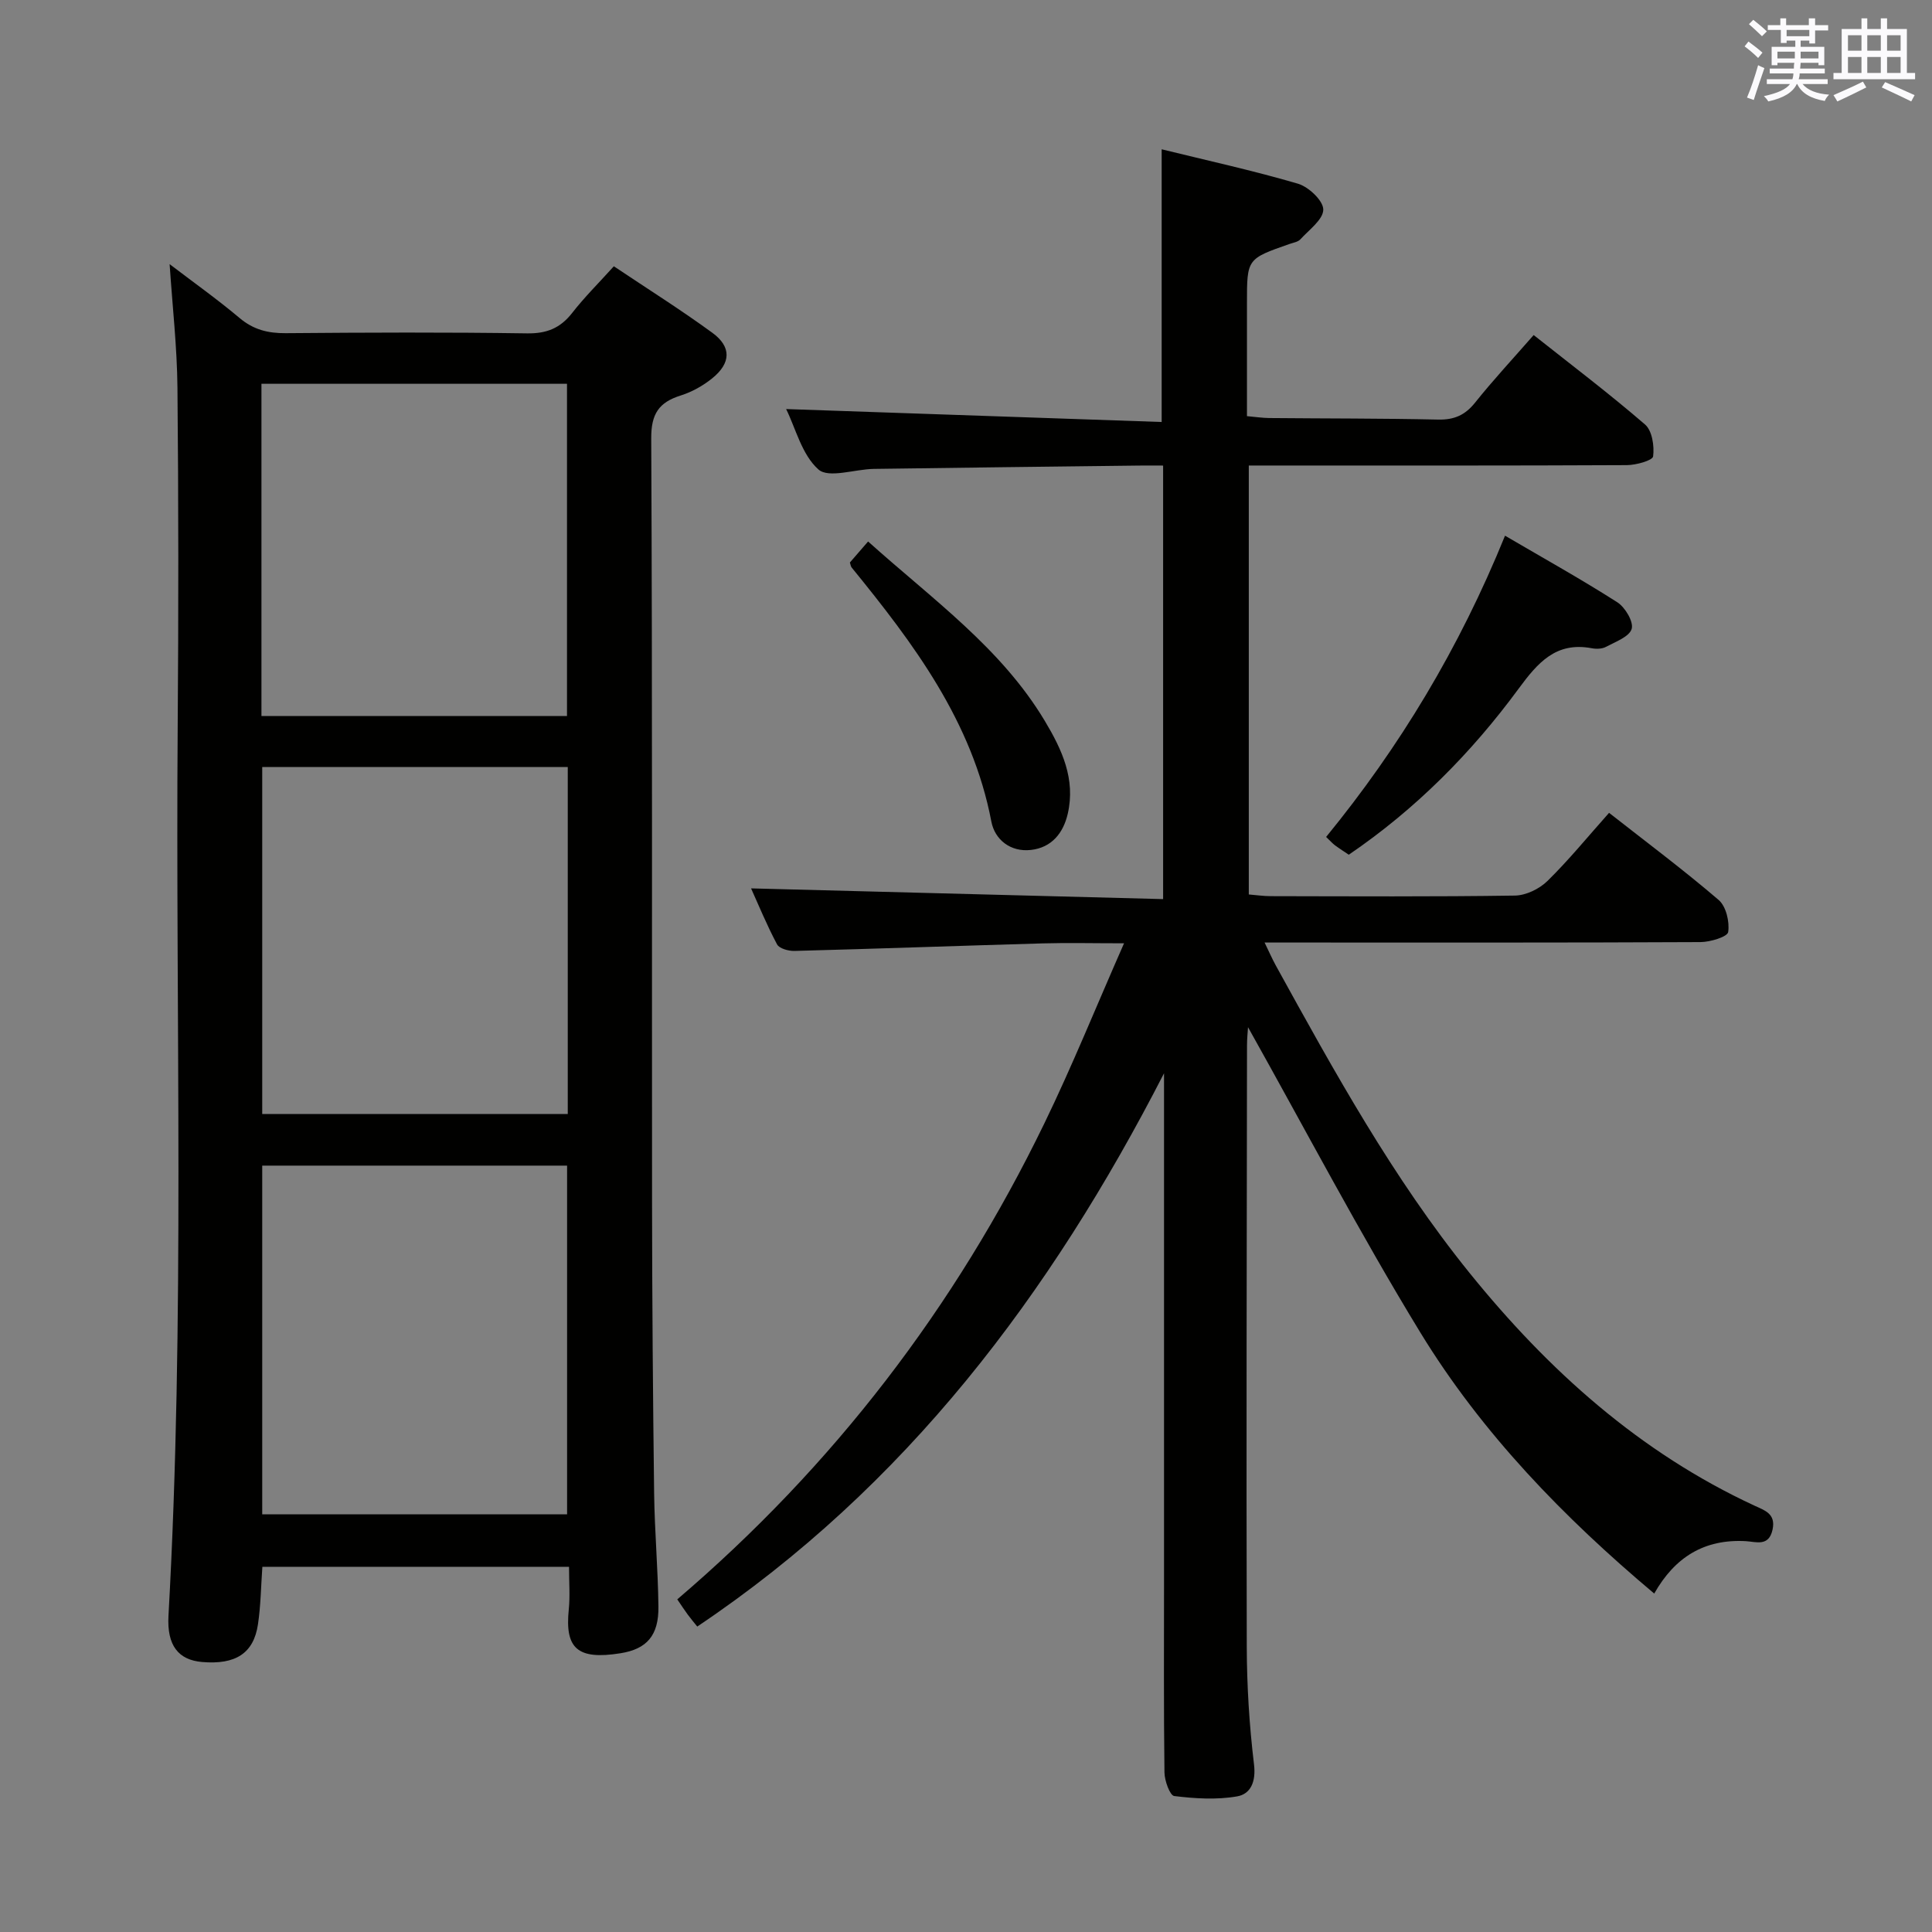<svg enable-background="new 0 0 400 400" viewBox="0 0 400 400" xmlns="http://www.w3.org/2000/svg"><rect x="0" y="0" width="400" height="400" fill="#808080" stroke="none"/><g fill="#010100"><path d="m241 222.21c-23.51 45.81-53.44 85.56-96.64 114.55-.57-.71-1.29-1.56-1.95-2.45-.68-.92-1.3-1.88-2.19-3.18 32.29-27.55 57.54-60.48 76-98.54 5.77-11.89 10.72-24.17 16.5-37.29-6.37 0-11.64-.13-16.9.02-17.12.49-34.23 1.11-51.34 1.56-1.23.03-3.14-.49-3.6-1.36-2.15-4.04-3.89-8.3-5.38-11.59 28.39.74 56.74 1.48 85.31 2.22 0-30.49 0-59.78 0-89.76-1.72 0-3.34-.02-4.95 0-18.32.22-36.63.43-54.95.69-3.93.06-9.34 2-11.46.12-3.44-3.05-4.72-8.53-6.69-12.51 25.86.89 51.63 1.78 77.75 2.68 0-19.21 0-37.56 0-56.46 9.39 2.31 18.9 4.39 28.21 7.12 2.21.65 5.24 3.5 5.25 5.35.01 2.06-2.94 4.19-4.74 6.17-.5.55-1.49.69-2.27.97-8.79 3.07-8.79 3.06-8.79 12.24v23.4c1.71.15 3.15.37 4.59.39 11.66.11 23.33.06 34.99.32 3.32.07 5.57-.91 7.65-3.51 3.73-4.67 7.81-9.05 12.13-13.99 7.88 6.24 15.67 12.14 23.06 18.52 1.47 1.27 1.95 4.46 1.67 6.6-.11.85-3.53 1.8-5.44 1.81-24 .12-48 .08-72 .08-1.97 0-3.94 0-6.27 0v88.81c1.43.11 3.01.35 4.58.35 16.83.03 33.67.13 50.5-.12 2.3-.03 5.08-1.38 6.75-3.02 4.37-4.28 8.26-9.06 12.76-14.11 7.71 6.05 15.41 11.8 22.69 18.04 1.54 1.32 2.29 4.52 1.97 6.64-.15.99-3.71 2.07-5.74 2.08-28 .14-56 .09-84 .09-1.82 0-3.64 0-6.24 0 .93 1.92 1.56 3.36 2.31 4.73 12.13 22.01 24.25 44.03 40.12 63.67 16.31 20.18 35.24 37.19 59.04 48.21 2.1.97 4.4 1.66 3.7 4.93-.77 3.6-3.42 2.52-5.54 2.4-8.58-.47-14.68 3.29-18.96 10.85-18.74-15.75-35.68-33.19-48.42-54.04-12.61-20.65-23.86-42.14-35.68-63.22-.06.99-.21 2.37-.21 3.75-.05 41.5-.16 83-.05 124.49.02 8.14.53 16.32 1.5 24.4.43 3.57-.69 6.12-3.49 6.61-4.23.74-8.73.46-13.03-.07-.89-.11-2-3.17-2.02-4.88-.17-13.33-.09-26.66-.09-40 0-33.17 0-66.33 0-99.5 0-1.73 0-3.49 0-5.26z"/><path d="m54.32 324.39c-.29 4.04-.33 8.01-.91 11.9-.89 6.02-4.63 8.4-11.57 7.81-4.9-.42-7.3-3.41-6.96-9.56 3.43-61.4 1.44-122.86 1.91-184.29.18-23.32.17-46.65-.05-69.97-.08-8.42-1.04-16.83-1.62-25.59 4.82 3.68 9.81 7.22 14.47 11.14 2.88 2.43 5.89 3.18 9.57 3.15 16.66-.14 33.32-.21 49.97.04 4.08.06 6.88-1.09 9.34-4.24 2.53-3.25 5.48-6.17 8.62-9.65 6.96 4.66 13.84 8.99 20.38 13.76 4.01 2.92 3.89 6.29-.03 9.45-1.9 1.53-4.18 2.81-6.5 3.54-4.55 1.43-6.14 3.82-6.11 8.91.25 52.81.12 105.62.17 158.43.02 19.99.18 39.97.43 59.96.1 7.81.8 15.62.89 23.43.08 5.99-2.39 8.81-7.86 9.68-9.01 1.44-11.52-1.08-10.7-9.08.28-2.78.05-5.62.05-8.82-21.19 0-42.09 0-63.49 0zm63.09-10.86c0-24.29 0-48.29 0-72.2-21.31 0-42.21 0-63.12 0v72.2zm.14-82.89c0-24.04 0-47.78 0-71.84-21.22 0-42.25 0-63.26 0v71.84zm-63.42-82.39h63.26c0-23.21 0-46.07 0-68.79-21.34 0-42.25 0-63.26 0z"/><path d="m311.6 110.91c8.22 4.81 15.87 9.07 23.24 13.78 1.63 1.04 3.42 4.06 2.98 5.52-.5 1.64-3.37 2.67-5.33 3.72-.81.43-2 .46-2.94.28-7.41-1.39-11.17 2.99-15.14 8.38-9.78 13.3-21.33 24.96-35.16 34.37-.95-.64-1.93-1.26-2.86-1.95-.52-.39-.96-.9-1.83-1.73 15.22-18.62 27.54-38.99 37.04-62.37z"/><path d="m179.73 112.11c13.45 12.07 27.54 22.06 36.57 37.12 3.59 5.99 6.41 12.08 4.77 19.24-.92 4-3.33 7.01-7.61 7.5-4.27.49-7.5-2.15-8.21-5.87-3.95-20.73-16.08-36.84-28.93-52.61-.19-.24-.22-.62-.36-1.03 1.14-1.32 2.31-2.67 3.77-4.35z"/></g><path d="m361.2 9.6.8-1c.9.7 1.9 1.4 2.9 2.3l-.9 1.1c-1-1-2-1.8-2.8-2.4zm.5 10.6c.9-2.1 1.6-4.3 2.3-6.7.4.2.8.4 1.3.6-.7 2.1-1.5 4.3-2.2 6.6zm.4-15.2.9-.9c1 .8 2 1.6 2.8 2.4l-1 1c-.9-.9-1.8-1.7-2.7-2.5zm12.5-1.2h1.2v1.4h2.7v1.1h-2.7v2.7h-1.2v-.6h-1.8v1.3h4.9v3.8h-1.2v-.5h-3.7c0 .4-.1.9-.1 1.2h5.1v1h-5.2c0 .5-.1.9-.2 1.2h6v1h-5.2c1.1 1.3 2.9 2 5.5 2.2-.4.4-.7.8-.9 1.3-2.9-.5-4.8-1.6-5.7-3.5h-.1c-.8 1.7-2.7 2.9-5.9 3.6-.2-.4-.6-.8-.9-1.1 2.8-.6 4.6-1.4 5.4-2.5h-4.8v-1h5.3c.1-.3.2-.7.2-1.2h-4.9v-1h5c0-.4 0-.8.1-1.2h-3.5v.5h-1.2v-3.8h4.9v-1.3h-1.8v.5h-1.2v-2.7h-2.7v-1h2.6v-1.4h1.2v1.4h4.7v-1.4zm-6.6 8.3h3.6c0-.4 0-.9 0-1.4h-3.6zm1.9-4.6h4.7v-1.3h-4.7zm6.6 3.2h-3.7v1.4h3.7z" fill="#fbfafc"/><path d="m385.3 3.8h1.3v2.2h2.8v-2.2h1.3v2.2h4.1v9.1h1.7v1.3h-16.9v-1.3h1.7v-9.1h4.1v-2.2zm.4 13.1.7 1.2c-1.8.9-3.8 1.9-6 2.9-.2-.4-.5-.8-.8-1.3 2.3-1 4.3-1.9 6.1-2.8zm-3.1-6.4h2.8v-3.2h-2.8zm0 4.6h2.8v-3.3h-2.8zm4-4.6h2.8v-3.2h-2.8zm0 4.6h2.8v-3.3h-2.8zm3.7 1.9c2.1.9 4.1 1.8 6.1 2.7l-.7 1.3c-2.2-1.1-4.2-2-6.1-2.9zm3.2-9.7h-2.8v3.2h2.8zm-2.8 7.8h2.8v-3.3h-2.8z" fill="#fbfafc"/></svg>